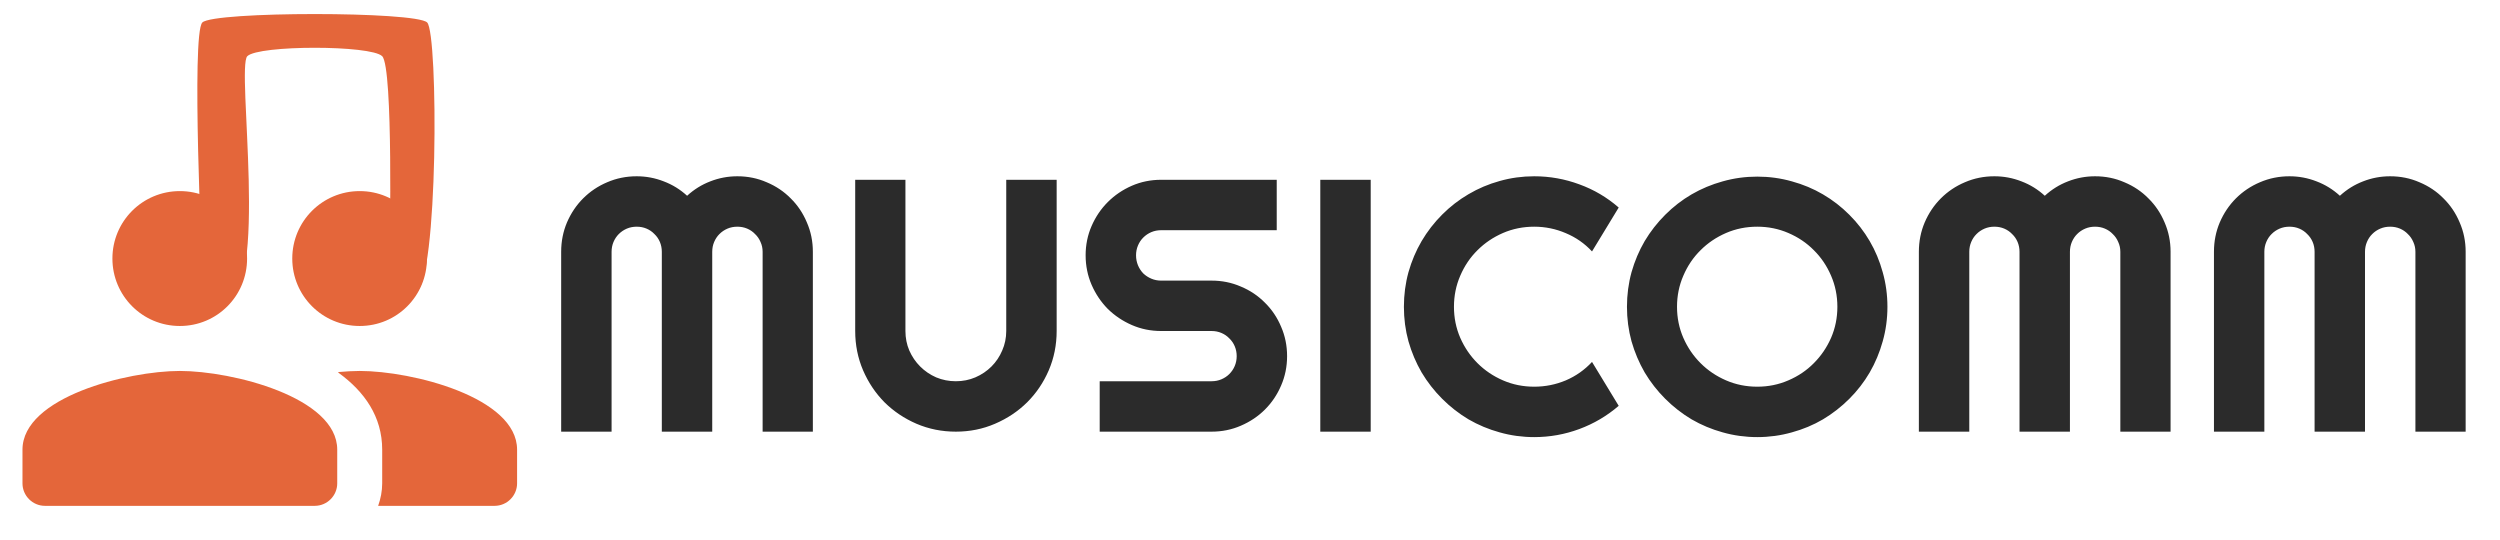 <svg width="139" height="30" viewBox="0 0 139 30" fill="none" xmlns="http://www.w3.org/2000/svg">
<path d="M20 18.125C22.075 18.125 23.738 16.45 23.738 14.375C23.738 12.3 22.075 10.625 20 10.625C17.925 10.625 16.25 12.3 16.25 14.375C16.25 16.45 17.925 18.125 20 18.125ZM10 18.125C12.075 18.125 13.738 16.45 13.738 14.375C13.738 12.3 12.075 10.625 10 10.625C7.925 10.625 6.25 12.3 6.25 14.375C6.25 16.45 7.925 18.125 10 18.125ZM10 20.625C7.088 20.625 1.25 22.087 1.25 25V26.875C1.25 27.562 1.812 28.125 2.5 28.125H17.5C18.188 28.125 18.75 27.562 18.75 26.875V25C18.75 22.087 12.912 20.625 10 20.625ZM20 20.625C19.637 20.625 19.225 20.65 18.788 20.688C18.812 20.7 18.825 20.725 18.837 20.738C20.262 21.775 21.25 23.163 21.25 25V26.875C21.25 27.312 21.163 27.738 21.025 28.125H27.5C28.188 28.125 28.75 27.562 28.75 26.875V25C28.75 22.087 22.913 20.625 20 20.625Z" fill="#E4663A"/>
<path d="M23.75 1.25C23.125 0.625 11.875 0.625 11.25 1.25C10.625 1.875 11.25 15 11.25 15C11.25 15 10 17.5 12.5 16.875C15 16.25 13.125 3.75 13.75 3.125C14.375 2.5 20.625 2.5 21.25 3.125C21.875 3.75 21.667 13.889 21.667 13.889C21.667 13.889 21.875 16.875 23.125 16.25C24.375 15.625 24.375 1.875 23.75 1.25Z" fill="#E4663A"/>
<path d="M45.195 24H42.402V14C42.402 13.805 42.363 13.622 42.285 13.453C42.214 13.284 42.113 13.137 41.982 13.014C41.859 12.883 41.712 12.783 41.543 12.711C41.374 12.639 41.191 12.604 40.996 12.604C40.801 12.604 40.618 12.639 40.449 12.711C40.28 12.783 40.13 12.883 40 13.014C39.876 13.137 39.779 13.284 39.707 13.453C39.635 13.622 39.6 13.805 39.6 14V24H36.797V14C36.797 13.805 36.761 13.622 36.69 13.453C36.618 13.284 36.517 13.137 36.387 13.014C36.263 12.883 36.117 12.783 35.947 12.711C35.778 12.639 35.596 12.604 35.4 12.604C35.205 12.604 35.023 12.639 34.853 12.711C34.684 12.783 34.535 12.883 34.404 13.014C34.281 13.137 34.183 13.284 34.111 13.453C34.04 13.622 34.004 13.805 34.004 14V24H31.201V14C31.201 13.421 31.309 12.877 31.523 12.369C31.745 11.855 32.044 11.409 32.422 11.031C32.806 10.647 33.252 10.348 33.76 10.133C34.274 9.911 34.821 9.801 35.4 9.801C35.921 9.801 36.422 9.895 36.904 10.084C37.386 10.266 37.819 10.533 38.203 10.885C38.587 10.533 39.017 10.266 39.492 10.084C39.974 9.895 40.475 9.801 40.996 9.801C41.575 9.801 42.119 9.911 42.627 10.133C43.141 10.348 43.587 10.647 43.965 11.031C44.349 11.409 44.648 11.855 44.863 12.369C45.085 12.877 45.195 13.421 45.195 14V24ZM58.75 18.404C58.75 19.179 58.603 19.908 58.31 20.592C58.018 21.269 57.617 21.861 57.109 22.369C56.602 22.87 56.006 23.268 55.322 23.561C54.645 23.854 53.919 24 53.145 24C52.37 24 51.641 23.854 50.957 23.561C50.28 23.268 49.688 22.87 49.18 22.369C48.678 21.861 48.281 21.269 47.988 20.592C47.695 19.908 47.549 19.179 47.549 18.404V9.996H50.342V18.404C50.342 18.788 50.413 19.15 50.557 19.488C50.706 19.827 50.908 20.123 51.162 20.377C51.416 20.631 51.712 20.833 52.051 20.982C52.396 21.126 52.76 21.197 53.145 21.197C53.529 21.197 53.89 21.126 54.228 20.982C54.574 20.833 54.873 20.631 55.127 20.377C55.381 20.123 55.579 19.827 55.723 19.488C55.872 19.15 55.947 18.788 55.947 18.404V9.996H58.75V18.404ZM60.361 14.195C60.361 13.616 60.472 13.072 60.693 12.565C60.915 12.057 61.214 11.614 61.592 11.236C61.976 10.852 62.422 10.55 62.93 10.328C63.438 10.107 63.981 9.996 64.561 9.996H70.986V12.799H64.561C64.365 12.799 64.183 12.835 64.014 12.906C63.844 12.978 63.695 13.079 63.565 13.209C63.441 13.333 63.343 13.479 63.272 13.648C63.2 13.818 63.164 14 63.164 14.195C63.164 14.391 63.2 14.576 63.272 14.752C63.343 14.921 63.441 15.071 63.565 15.201C63.695 15.325 63.844 15.422 64.014 15.494C64.183 15.566 64.365 15.602 64.561 15.602H67.363C67.943 15.602 68.486 15.712 68.994 15.934C69.508 16.148 69.954 16.448 70.332 16.832C70.716 17.21 71.016 17.656 71.231 18.17C71.452 18.678 71.562 19.221 71.562 19.801C71.562 20.38 71.452 20.924 71.231 21.432C71.016 21.939 70.716 22.385 70.332 22.77C69.954 23.147 69.508 23.447 68.994 23.668C68.486 23.889 67.943 24 67.363 24H61.143V21.197H67.363C67.559 21.197 67.741 21.162 67.91 21.09C68.079 21.018 68.226 20.921 68.35 20.797C68.48 20.667 68.581 20.517 68.652 20.348C68.724 20.178 68.76 19.996 68.76 19.801C68.76 19.605 68.724 19.423 68.652 19.254C68.581 19.085 68.48 18.938 68.35 18.814C68.226 18.684 68.079 18.583 67.91 18.512C67.741 18.44 67.559 18.404 67.363 18.404H64.561C63.981 18.404 63.438 18.294 62.93 18.072C62.422 17.851 61.976 17.551 61.592 17.174C61.214 16.79 60.915 16.344 60.693 15.836C60.472 15.322 60.361 14.775 60.361 14.195ZM76.211 24H73.408V9.996H76.211V24ZM90 22.564C89.349 23.124 88.62 23.554 87.812 23.854C87.005 24.153 86.169 24.303 85.303 24.303C84.639 24.303 83.997 24.215 83.379 24.039C82.767 23.87 82.191 23.629 81.65 23.316C81.117 22.997 80.628 22.616 80.186 22.174C79.743 21.731 79.362 21.243 79.043 20.709C78.731 20.169 78.486 19.592 78.311 18.98C78.141 18.362 78.057 17.721 78.057 17.057C78.057 16.393 78.141 15.751 78.311 15.133C78.486 14.514 78.731 13.938 79.043 13.404C79.362 12.864 79.743 12.372 80.186 11.93C80.628 11.487 81.117 11.109 81.65 10.797C82.191 10.478 82.767 10.234 83.379 10.065C83.997 9.889 84.639 9.801 85.303 9.801C86.169 9.801 87.005 9.951 87.812 10.25C88.62 10.543 89.349 10.973 90 11.539L88.516 13.98C88.106 13.538 87.62 13.199 87.061 12.965C86.501 12.724 85.915 12.604 85.303 12.604C84.684 12.604 84.105 12.721 83.564 12.955C83.024 13.19 82.552 13.508 82.148 13.912C81.745 14.309 81.426 14.781 81.191 15.328C80.957 15.868 80.84 16.445 80.84 17.057C80.84 17.669 80.957 18.245 81.191 18.785C81.426 19.319 81.745 19.788 82.148 20.191C82.552 20.595 83.024 20.914 83.564 21.148C84.105 21.383 84.684 21.5 85.303 21.5C85.915 21.5 86.501 21.383 87.061 21.148C87.62 20.908 88.106 20.566 88.516 20.123L90 22.564ZM104.941 17.057C104.941 17.721 104.854 18.362 104.678 18.98C104.508 19.592 104.268 20.169 103.955 20.709C103.643 21.243 103.265 21.731 102.822 22.174C102.38 22.616 101.891 22.997 101.357 23.316C100.824 23.629 100.247 23.87 99.629 24.039C99.01 24.215 98.369 24.303 97.705 24.303C97.041 24.303 96.4 24.215 95.781 24.039C95.169 23.87 94.593 23.629 94.053 23.316C93.519 22.997 93.031 22.616 92.588 22.174C92.145 21.731 91.764 21.243 91.445 20.709C91.133 20.169 90.889 19.592 90.713 18.98C90.544 18.362 90.459 17.721 90.459 17.057C90.459 16.393 90.544 15.751 90.713 15.133C90.889 14.514 91.133 13.938 91.445 13.404C91.764 12.87 92.145 12.382 92.588 11.94C93.031 11.497 93.519 11.119 94.053 10.807C94.593 10.494 95.169 10.253 95.781 10.084C96.4 9.908 97.041 9.82 97.705 9.82C98.369 9.82 99.01 9.908 99.629 10.084C100.247 10.253 100.824 10.494 101.357 10.807C101.891 11.119 102.38 11.497 102.822 11.94C103.265 12.382 103.643 12.87 103.955 13.404C104.268 13.938 104.508 14.514 104.678 15.133C104.854 15.751 104.941 16.393 104.941 17.057ZM102.158 17.057C102.158 16.445 102.041 15.868 101.807 15.328C101.572 14.781 101.253 14.309 100.85 13.912C100.452 13.508 99.981 13.19 99.434 12.955C98.893 12.721 98.317 12.604 97.705 12.604C97.087 12.604 96.507 12.721 95.967 12.955C95.426 13.19 94.954 13.508 94.551 13.912C94.147 14.309 93.828 14.781 93.594 15.328C93.359 15.868 93.242 16.445 93.242 17.057C93.242 17.669 93.359 18.245 93.594 18.785C93.828 19.319 94.147 19.788 94.551 20.191C94.954 20.595 95.426 20.914 95.967 21.148C96.507 21.383 97.087 21.5 97.705 21.5C98.317 21.5 98.893 21.383 99.434 21.148C99.981 20.914 100.452 20.595 100.85 20.191C101.253 19.788 101.572 19.319 101.807 18.785C102.041 18.245 102.158 17.669 102.158 17.057ZM120.684 24H117.891V14C117.891 13.805 117.852 13.622 117.773 13.453C117.702 13.284 117.601 13.137 117.471 13.014C117.347 12.883 117.201 12.783 117.031 12.711C116.862 12.639 116.68 12.604 116.484 12.604C116.289 12.604 116.107 12.639 115.938 12.711C115.768 12.783 115.618 12.883 115.488 13.014C115.365 13.137 115.267 13.284 115.195 13.453C115.124 13.622 115.088 13.805 115.088 14V24H112.285V14C112.285 13.805 112.249 13.622 112.178 13.453C112.106 13.284 112.005 13.137 111.875 13.014C111.751 12.883 111.605 12.783 111.436 12.711C111.266 12.639 111.084 12.604 110.889 12.604C110.693 12.604 110.511 12.639 110.342 12.711C110.173 12.783 110.023 12.883 109.893 13.014C109.769 13.137 109.671 13.284 109.6 13.453C109.528 13.622 109.492 13.805 109.492 14V24H106.689V14C106.689 13.421 106.797 12.877 107.012 12.369C107.233 11.855 107.533 11.409 107.91 11.031C108.294 10.647 108.74 10.348 109.248 10.133C109.762 9.911 110.309 9.801 110.889 9.801C111.41 9.801 111.911 9.895 112.393 10.084C112.874 10.266 113.307 10.533 113.691 10.885C114.076 10.533 114.505 10.266 114.98 10.084C115.462 9.895 115.964 9.801 116.484 9.801C117.064 9.801 117.607 9.911 118.115 10.133C118.63 10.348 119.076 10.647 119.453 11.031C119.837 11.409 120.137 11.855 120.352 12.369C120.573 12.877 120.684 13.421 120.684 14V24ZM137.09 24H134.297V14C134.297 13.805 134.258 13.622 134.18 13.453C134.108 13.284 134.007 13.137 133.877 13.014C133.753 12.883 133.607 12.783 133.438 12.711C133.268 12.639 133.086 12.604 132.891 12.604C132.695 12.604 132.513 12.639 132.344 12.711C132.174 12.783 132.025 12.883 131.895 13.014C131.771 13.137 131.673 13.284 131.602 13.453C131.53 13.622 131.494 13.805 131.494 14V24H128.691V14C128.691 13.805 128.656 13.622 128.584 13.453C128.512 13.284 128.411 13.137 128.281 13.014C128.158 12.883 128.011 12.783 127.842 12.711C127.673 12.639 127.49 12.604 127.295 12.604C127.1 12.604 126.917 12.639 126.748 12.711C126.579 12.783 126.429 12.883 126.299 13.014C126.175 13.137 126.077 13.284 126.006 13.453C125.934 13.622 125.898 13.805 125.898 14V24H123.096V14C123.096 13.421 123.203 12.877 123.418 12.369C123.639 11.855 123.939 11.409 124.316 11.031C124.701 10.647 125.146 10.348 125.654 10.133C126.169 9.911 126.715 9.801 127.295 9.801C127.816 9.801 128.317 9.895 128.799 10.084C129.281 10.266 129.714 10.533 130.098 10.885C130.482 10.533 130.911 10.266 131.387 10.084C131.868 9.895 132.37 9.801 132.891 9.801C133.47 9.801 134.014 9.911 134.521 10.133C135.036 10.348 135.482 10.647 135.859 11.031C136.243 11.409 136.543 11.855 136.758 12.369C136.979 12.877 137.09 13.421 137.09 14V24Z" fill="#2B2B2B"/>
</svg>
